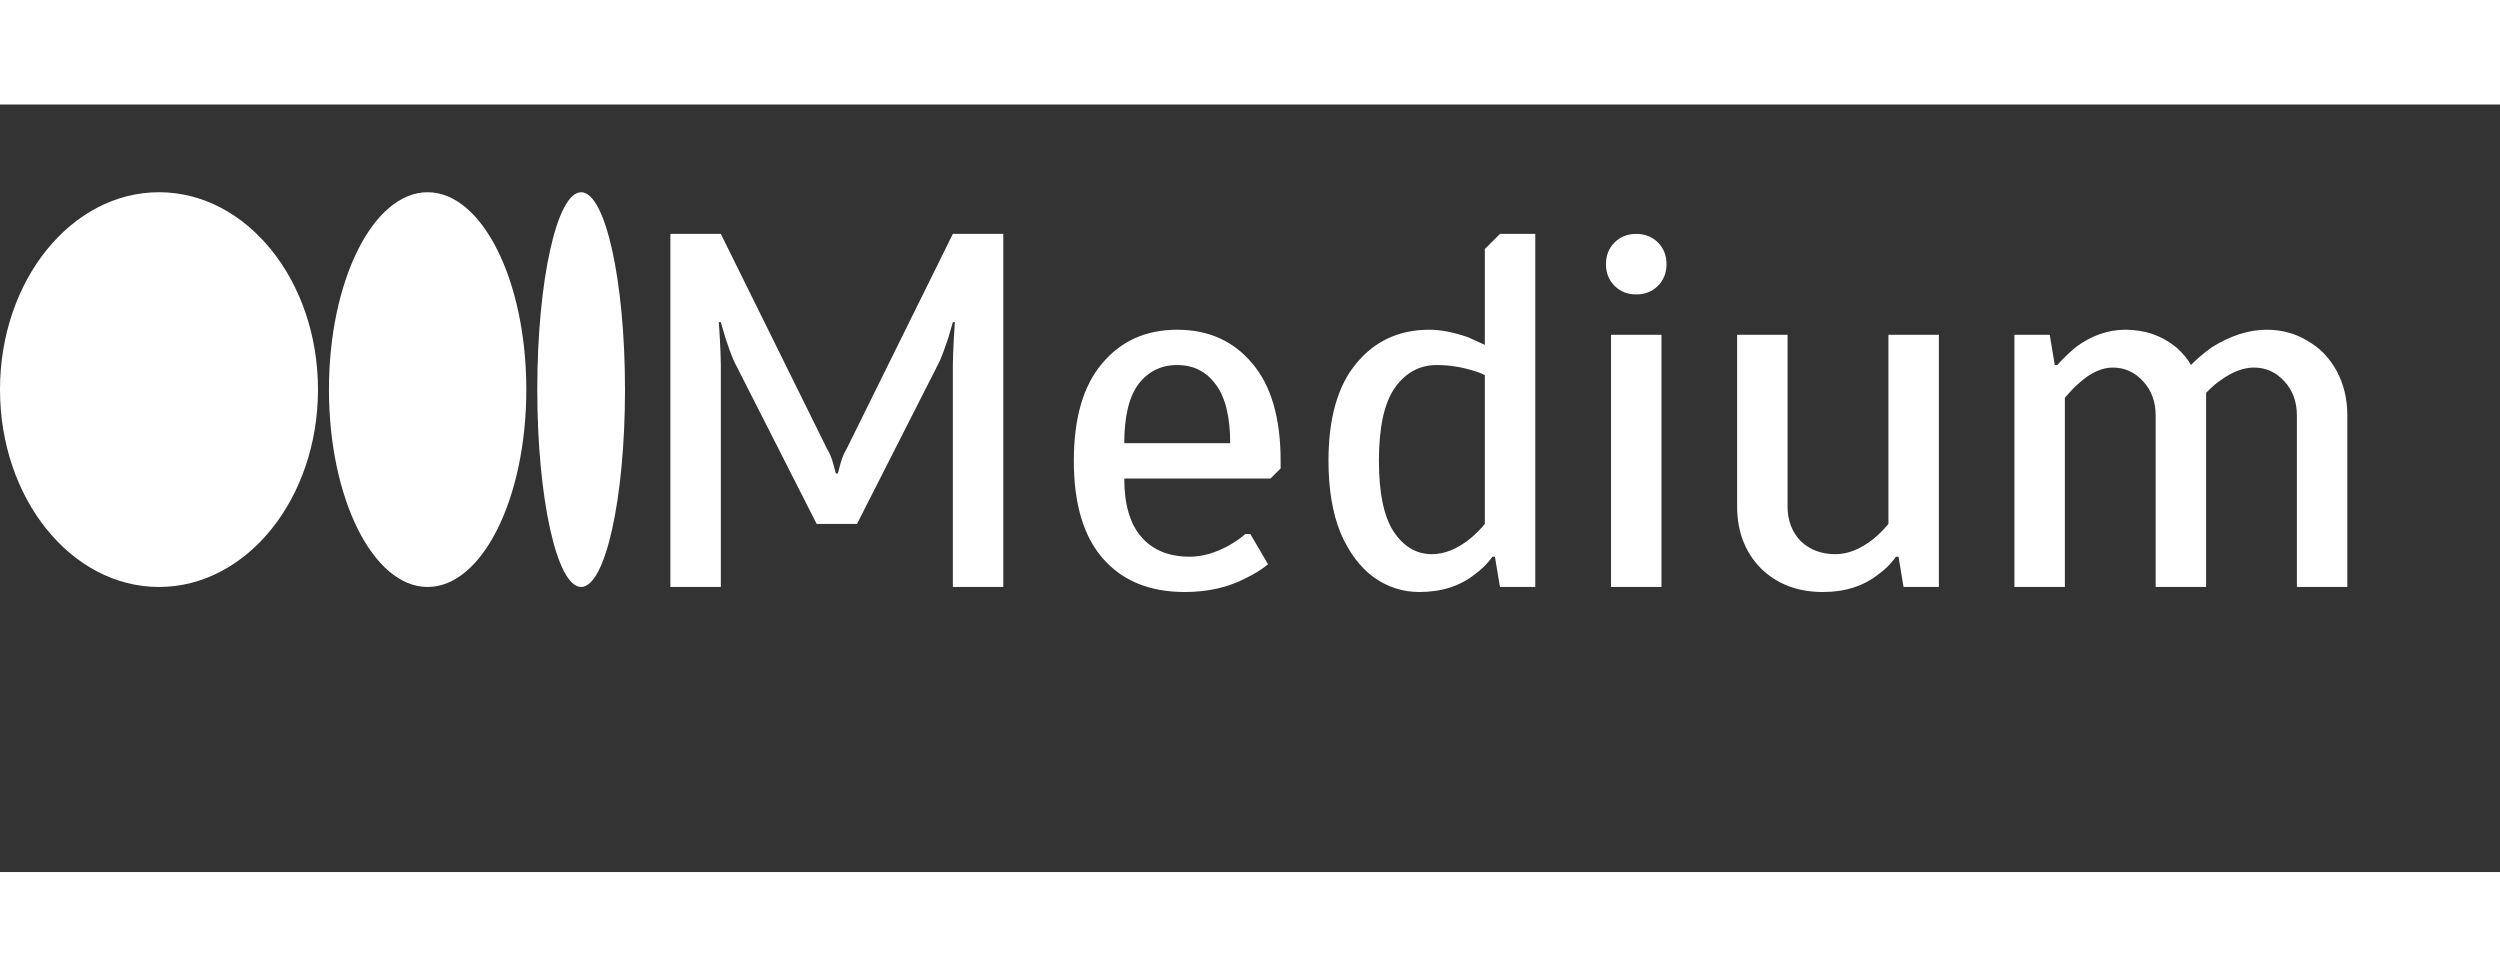<svg width="128" height="50" viewBox="0 0 228 70" fill="none" xmlns="http://www.w3.org/2000/svg">
<rect x="0" y="0" width="228" height="70" fill="#333333" stroke="none"/>
<path d="M61.14 11.8H65.74L75.4 31.35C75.645 31.749 75.845 32.224 75.998 32.776C76.121 33.236 76.197 33.527 76.228 33.65H76.412C76.443 33.527 76.519 33.236 76.642 32.776C76.795 32.224 76.995 31.749 77.24 31.35L86.9 11.8H91.5V44H86.9V23.76C86.9 23.269 86.931 22.441 86.992 21.276L87.084 19.85H86.9L86.486 21.276C86.394 21.521 86.256 21.92 86.072 22.472C85.888 22.993 85.704 23.423 85.52 23.76L78.16 38.25H74.48L67.12 23.76C66.936 23.423 66.752 22.993 66.568 22.472C66.384 21.92 66.246 21.521 66.154 21.276L65.74 19.85H65.556L65.648 21.276C65.709 22.441 65.74 23.269 65.74 23.76V44H61.14V11.8ZM108.053 44.46C104.863 44.46 102.379 43.448 100.601 41.424C98.822 39.4 97.933 36.425 97.933 32.5C97.933 28.605 98.791 25.646 100.509 23.622C102.226 21.567 104.511 20.54 107.363 20.54C110.215 20.54 112.499 21.567 114.217 23.622C115.934 25.646 116.793 28.605 116.793 32.5V33.19L115.873 34.11H102.533C102.533 36.471 103.054 38.25 104.097 39.446C105.139 40.642 106.611 41.24 108.513 41.24C109.647 41.24 110.828 40.903 112.055 40.228C112.699 39.86 113.205 39.507 113.573 39.17H114.033L115.643 41.93C115.091 42.39 114.401 42.819 113.573 43.218C111.978 44.046 110.138 44.46 108.053 44.46ZM112.193 30.89C112.193 28.467 111.748 26.673 110.859 25.508C110 24.343 108.835 23.76 107.363 23.76C105.891 23.76 104.71 24.343 103.821 25.508C102.962 26.673 102.533 28.467 102.533 30.89H112.193ZM129.437 44.46C127.935 44.46 126.555 44.015 125.297 43.126C124.04 42.206 123.028 40.857 122.261 39.078C121.525 37.269 121.157 35.076 121.157 32.5C121.157 28.605 122.001 25.646 123.687 23.622C125.374 21.567 127.597 20.54 130.357 20.54C131.4 20.54 132.581 20.77 133.899 21.23L135.417 21.92V13.18L136.797 11.8H140.017V44H136.797L136.337 41.24H136.107C135.678 41.853 135.141 42.39 134.497 42.85C133.148 43.923 131.461 44.46 129.437 44.46ZM130.587 41.01C131.722 41.01 132.872 40.55 134.037 39.63C134.559 39.201 135.019 38.741 135.417 38.25V24.68C135.141 24.527 134.727 24.373 134.175 24.22C133.133 23.913 132.09 23.76 131.047 23.76C129.453 23.76 128.165 24.465 127.183 25.876C126.233 27.256 125.757 29.464 125.757 32.5C125.757 35.413 126.202 37.56 127.091 38.94C128.011 40.32 129.177 41.01 130.587 41.01ZM149.225 17.32C148.427 17.32 147.768 17.059 147.247 16.538C146.725 16.017 146.465 15.357 146.465 14.56C146.465 13.763 146.725 13.103 147.247 12.582C147.768 12.061 148.427 11.8 149.225 11.8C150.022 11.8 150.681 12.061 151.203 12.582C151.724 13.103 151.985 13.763 151.985 14.56C151.985 15.357 151.724 16.017 151.203 16.538C150.681 17.059 150.022 17.32 149.225 17.32ZM146.925 44V21H151.525V44H146.925ZM166.245 44.46C163.945 44.46 162.059 43.739 160.587 42.298C159.145 40.826 158.425 38.94 158.425 36.64V21H163.025V36.64C163.025 37.928 163.423 38.986 164.221 39.814C165.049 40.611 166.107 41.01 167.395 41.01C168.529 41.01 169.679 40.55 170.845 39.63C171.335 39.231 171.795 38.771 172.225 38.25V21H176.825V44H173.605L173.145 41.24H172.915C172.485 41.853 171.949 42.39 171.305 42.85C169.955 43.923 168.269 44.46 166.245 44.46ZM183.716 21H186.936L187.396 23.76H187.626C188.055 23.269 188.607 22.733 189.282 22.15C190.723 21.077 192.241 20.54 193.836 20.54C195.614 20.54 197.163 21.077 198.482 22.15C199.095 22.702 199.54 23.239 199.816 23.76C200.245 23.3 200.874 22.763 201.702 22.15C203.419 21.077 205.09 20.54 206.716 20.54C208.096 20.54 209.338 20.877 210.442 21.552C211.576 22.196 212.466 23.116 213.11 24.312C213.754 25.508 214.076 26.857 214.076 28.36V44H209.476V28.36C209.476 27.103 209.092 26.06 208.326 25.232C207.559 24.404 206.639 23.99 205.566 23.99C204.615 23.99 203.603 24.373 202.53 25.14C202.192 25.355 201.748 25.738 201.196 26.29V44H196.596V28.36C196.596 27.103 196.212 26.06 195.446 25.232C194.679 24.404 193.759 23.99 192.686 23.99C191.704 23.99 190.692 24.45 189.65 25.37C189.251 25.707 188.806 26.167 188.316 26.75V44H183.716V21Z" fill="white"/>
<ellipse cx="14.5" cy="26" rx="14.5" ry="18" fill="white"/>
<ellipse cx="39" cy="26" rx="9" ry="18" fill="white"/>
<ellipse cx="53" cy="26" rx="4" ry="18" fill="white"/>
</svg>

